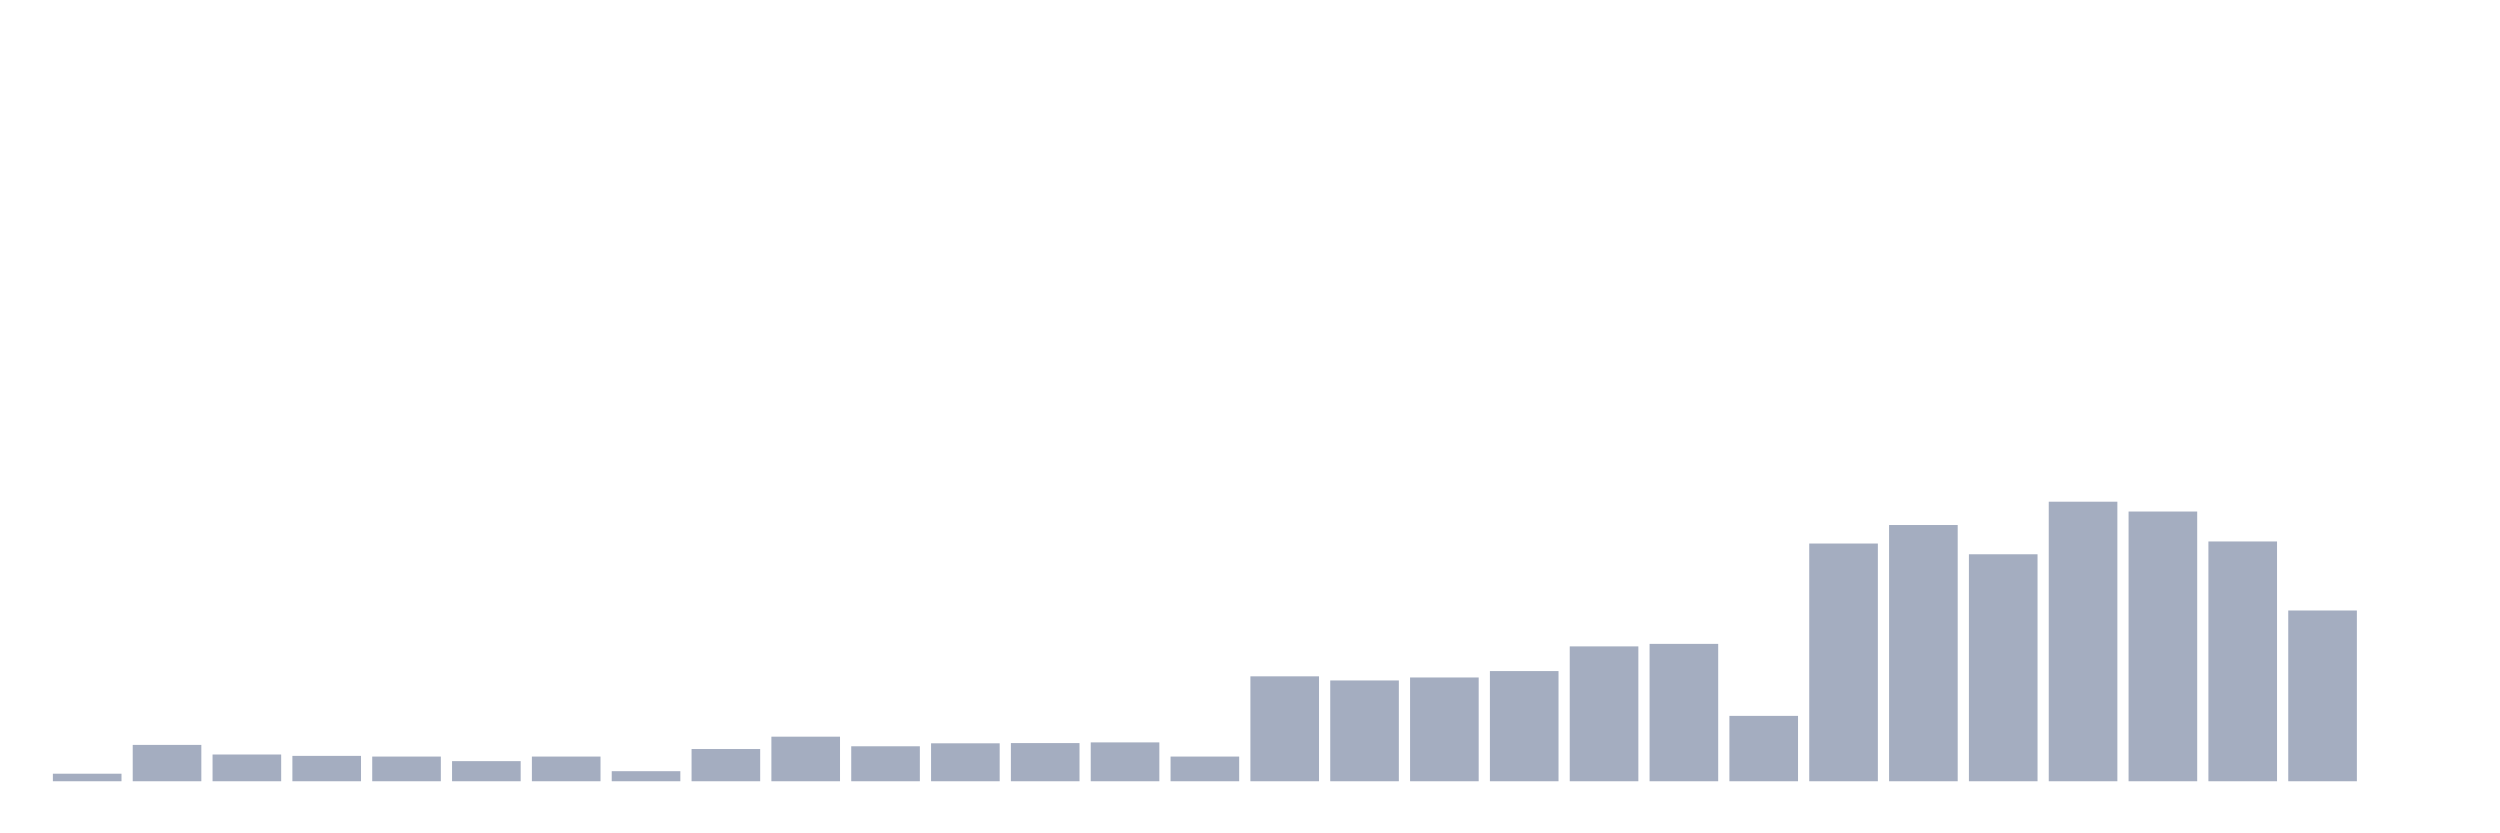 <svg xmlns="http://www.w3.org/2000/svg" viewBox="0 0 480 160"><g transform="translate(10,10)"><rect class="bar" x="0.153" width="13.175" y="138.552" height="1.448" fill="rgb(164,173,192)"></rect><rect class="bar" x="15.482" width="13.175" y="133.022" height="6.978" fill="rgb(164,173,192)"></rect><rect class="bar" x="30.81" width="13.175" y="134.865" height="5.135" fill="rgb(164,173,192)"></rect><rect class="bar" x="46.138" width="13.175" y="135.129" height="4.871" fill="rgb(164,173,192)"></rect><rect class="bar" x="61.466" width="13.175" y="135.26" height="4.74" fill="rgb(164,173,192)"></rect><rect class="bar" x="76.794" width="13.175" y="136.138" height="3.862" fill="rgb(164,173,192)"></rect><rect class="bar" x="92.123" width="13.175" y="135.26" height="4.74" fill="rgb(164,173,192)"></rect><rect class="bar" x="107.451" width="13.175" y="138.069" height="1.931" fill="rgb(164,173,192)"></rect><rect class="bar" x="122.779" width="13.175" y="133.812" height="6.188" fill="rgb(164,173,192)"></rect><rect class="bar" x="138.107" width="13.175" y="131.442" height="8.558" fill="rgb(164,173,192)"></rect><rect class="bar" x="153.436" width="13.175" y="133.285" height="6.715" fill="rgb(164,173,192)"></rect><rect class="bar" x="168.764" width="13.175" y="132.715" height="7.285" fill="rgb(164,173,192)"></rect><rect class="bar" x="184.092" width="13.175" y="132.671" height="7.329" fill="rgb(164,173,192)"></rect><rect class="bar" x="199.42" width="13.175" y="132.539" height="7.461" fill="rgb(164,173,192)"></rect><rect class="bar" x="214.748" width="13.175" y="135.26" height="4.74" fill="rgb(164,173,192)"></rect><rect class="bar" x="230.077" width="13.175" y="119.856" height="20.144" fill="rgb(164,173,192)"></rect><rect class="bar" x="245.405" width="13.175" y="120.646" height="19.354" fill="rgb(164,173,192)"></rect><rect class="bar" x="260.733" width="13.175" y="120.075" height="19.925" fill="rgb(164,173,192)"></rect><rect class="bar" x="276.061" width="13.175" y="118.846" height="21.154" fill="rgb(164,173,192)"></rect><rect class="bar" x="291.39" width="13.175" y="114.107" height="25.893" fill="rgb(164,173,192)"></rect><rect class="bar" x="306.718" width="13.175" y="113.624" height="26.376" fill="rgb(164,173,192)"></rect><rect class="bar" x="322.046" width="13.175" y="127.448" height="12.552" fill="rgb(164,173,192)"></rect><rect class="bar" x="337.374" width="13.175" y="94.357" height="45.643" fill="rgb(164,173,192)"></rect><rect class="bar" x="352.702" width="13.175" y="90.803" height="49.197" fill="rgb(164,173,192)"></rect><rect class="bar" x="368.031" width="13.175" y="96.42" height="43.58" fill="rgb(164,173,192)"></rect><rect class="bar" x="383.359" width="13.175" y="86.326" height="53.674" fill="rgb(164,173,192)"></rect><rect class="bar" x="398.687" width="13.175" y="88.213" height="51.787" fill="rgb(164,173,192)"></rect><rect class="bar" x="414.015" width="13.175" y="93.962" height="46.038" fill="rgb(164,173,192)"></rect><rect class="bar" x="429.344" width="13.175" y="107.216" height="32.784" fill="rgb(164,173,192)"></rect><rect class="bar" x="444.672" width="13.175" y="140" height="0" fill="rgb(164,173,192)"></rect></g></svg>
